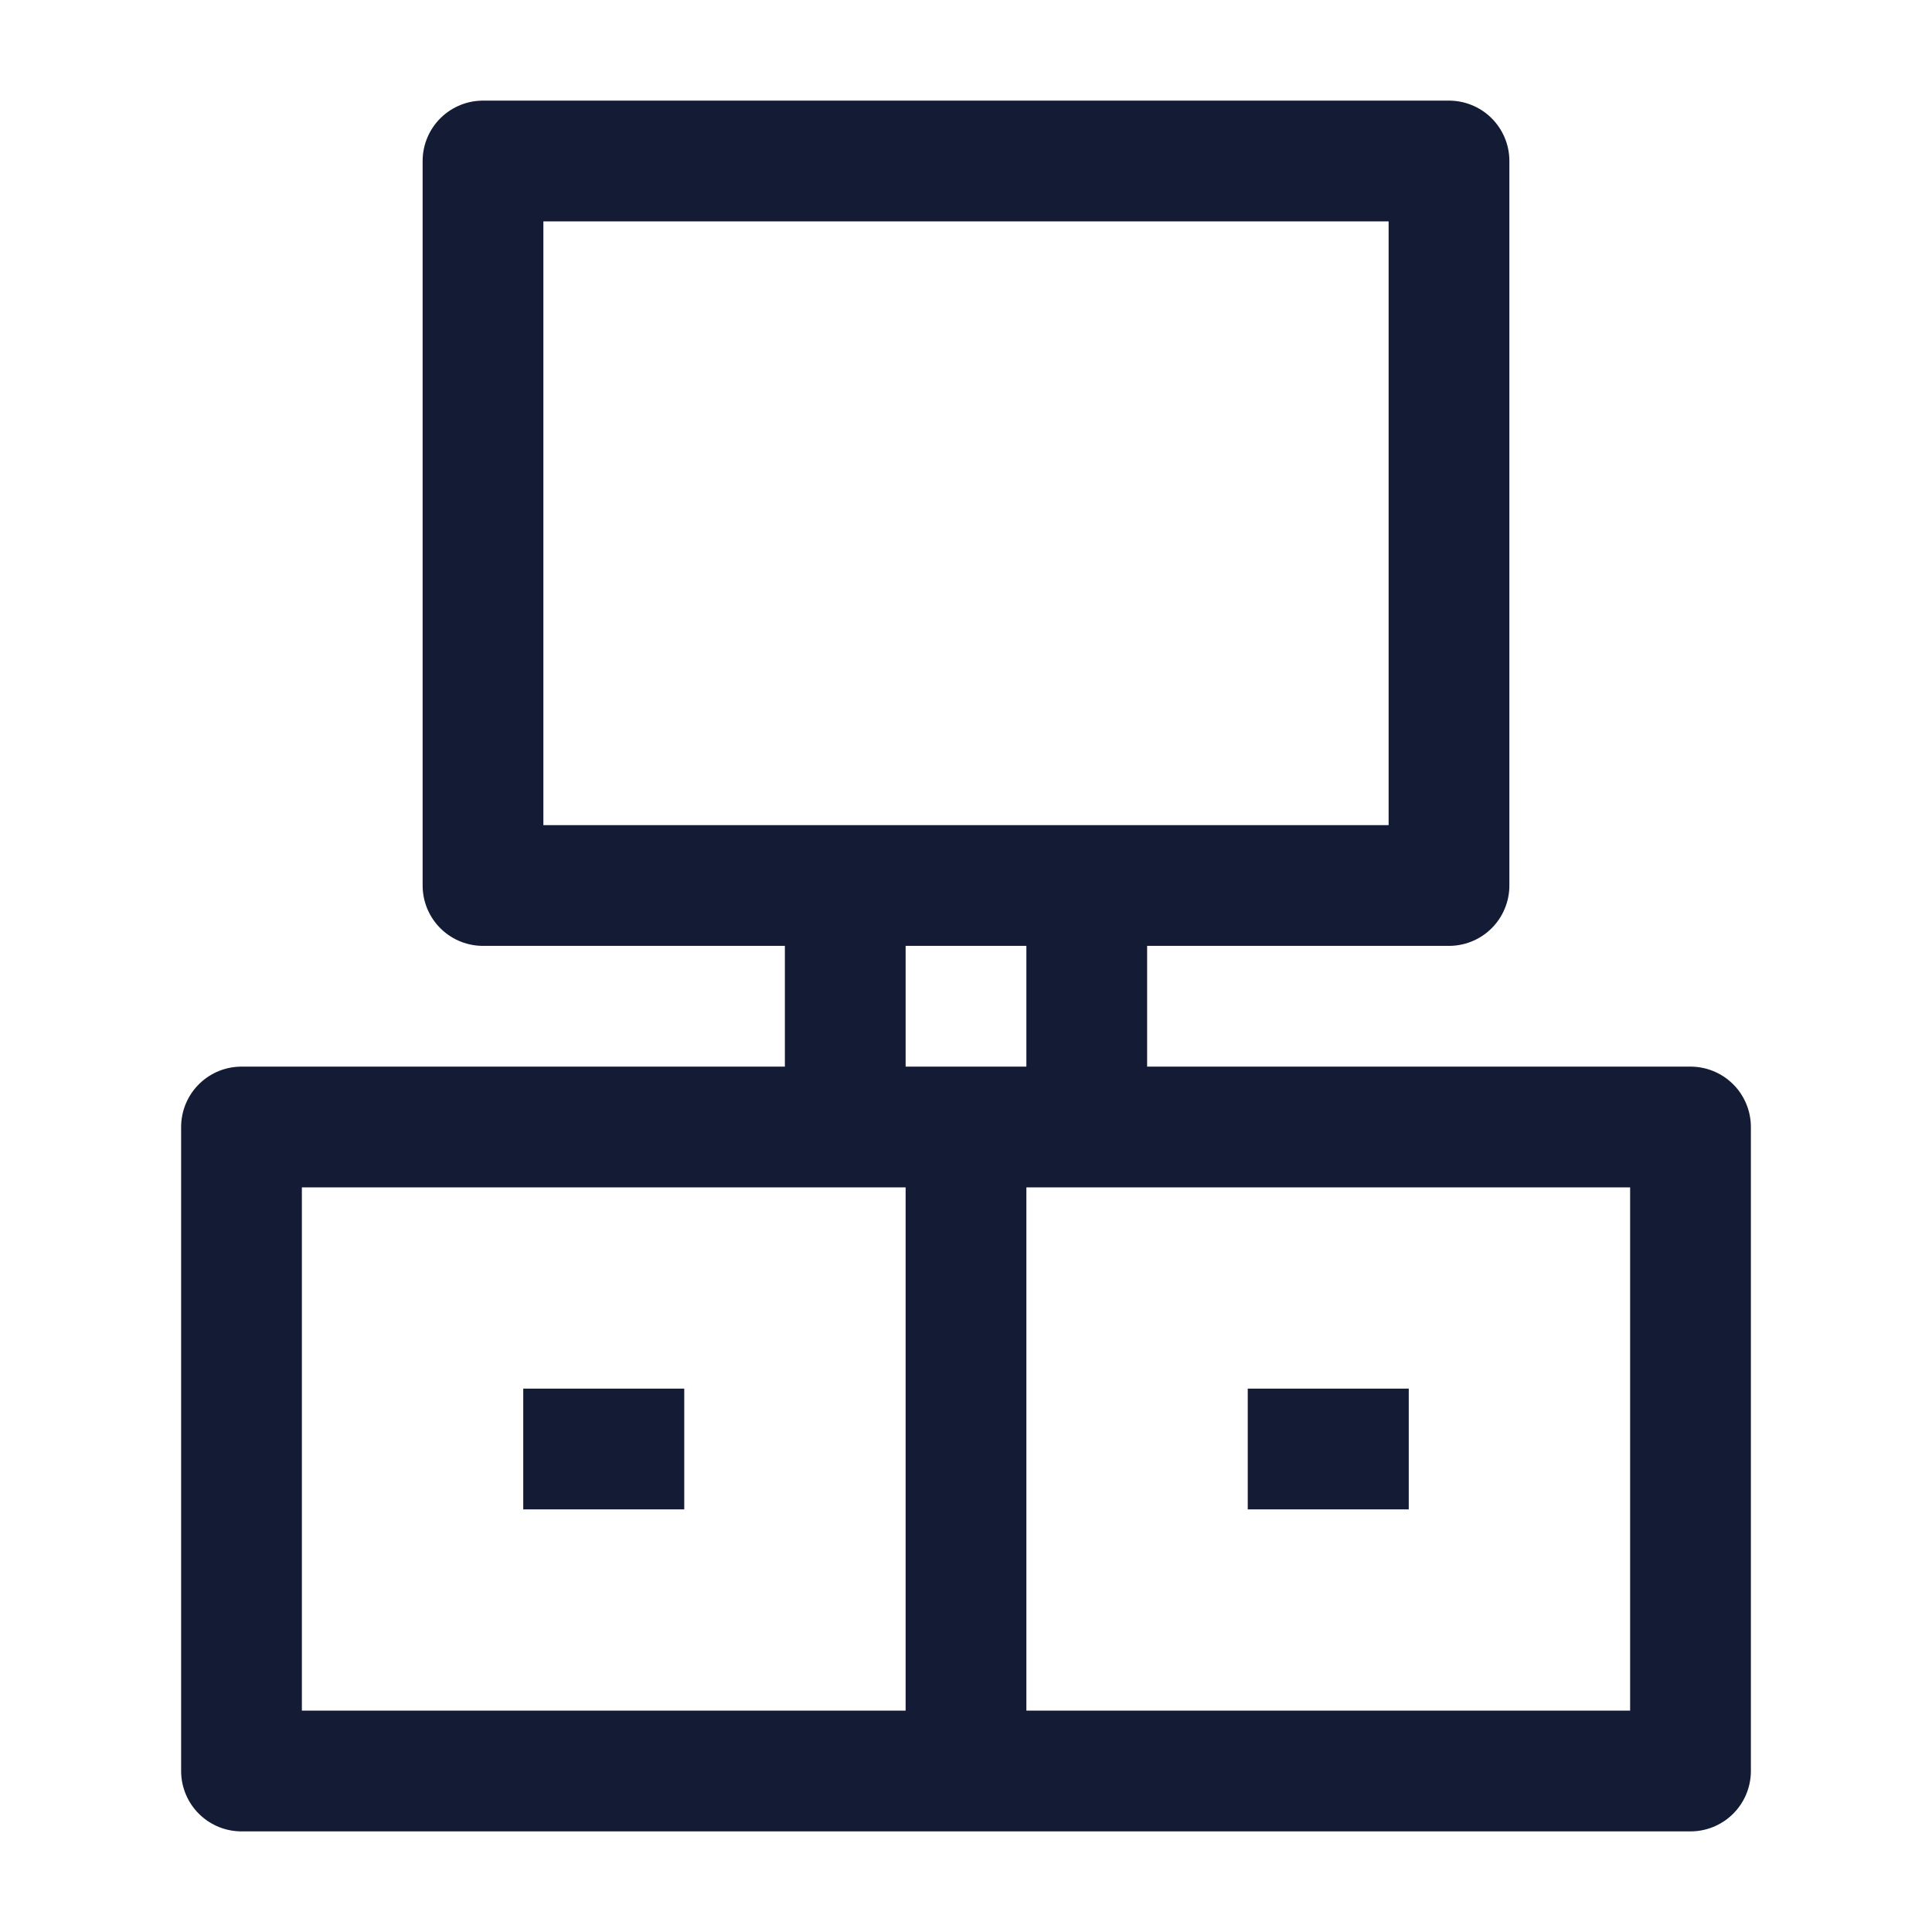<svg width="24" height="24" viewBox="0 0 24 24" fill="none" xmlns="http://www.w3.org/2000/svg">
<path d="M6.5 18H8.5" stroke="#141B34" stroke-width="1.5" stroke-linejoin="round"/>
<path d="M15.5 18H17.5" stroke="#141B34" stroke-width="1.5" stroke-linejoin="round"/>
<path d="M18 2H6V11H18V2Z" stroke="#141B34" stroke-width="1.5" stroke-linejoin="round"/>
<path d="M21 14H3V22H21V14Z" stroke="#141B34" stroke-width="1.5" stroke-linejoin="round"/>
<path d="M10.5 11V14M13.5 11V14" stroke="#141B34" stroke-width="1.5" stroke-linejoin="round"/>
<path d="M12 14V22" stroke="#141B34" stroke-width="1.5" stroke-linejoin="round"/>
</svg>
